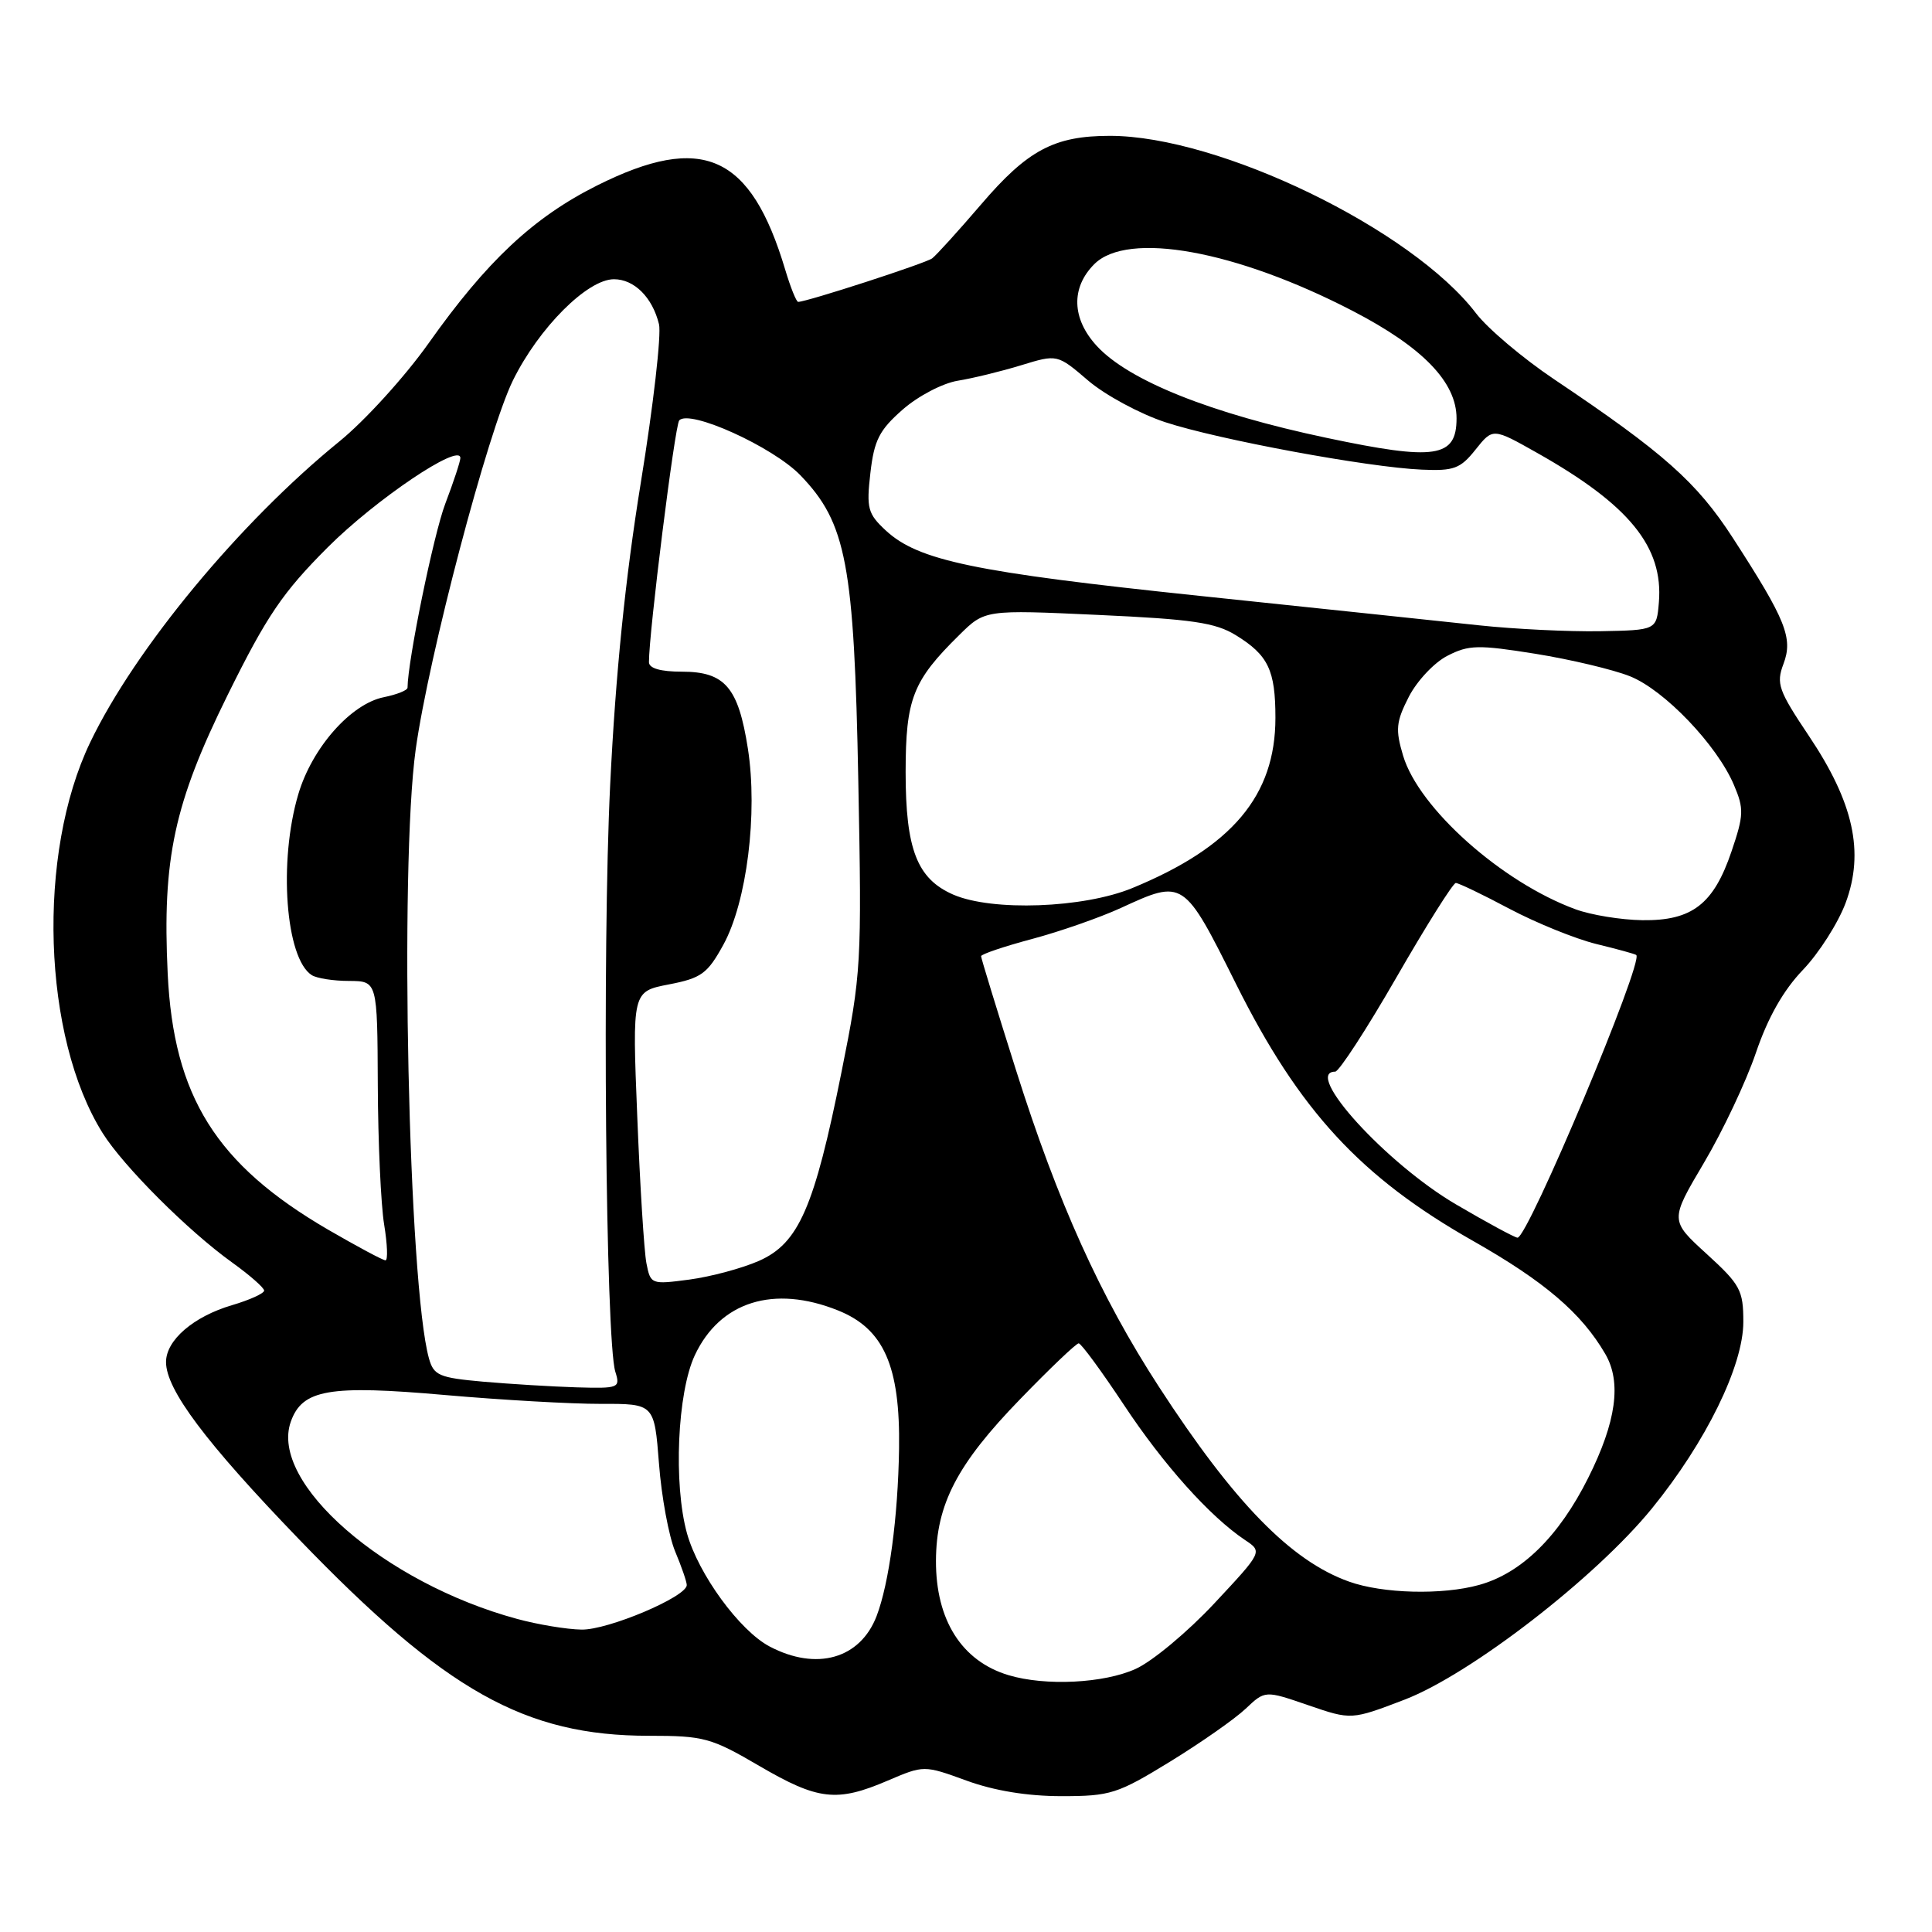 <?xml version="1.0" encoding="UTF-8" standalone="no"?>
<!DOCTYPE svg PUBLIC "-//W3C//DTD SVG 1.1//EN" "http://www.w3.org/Graphics/SVG/1.1/DTD/svg11.dtd" >
<svg xmlns="http://www.w3.org/2000/svg" xmlns:xlink="http://www.w3.org/1999/xlink" version="1.1" viewBox="0 0 256 256">
 <g >
 <path fill="currentColor"
d=" M 117.63 235.94 C 122.43 233.89 122.43 233.89 128.07 235.94 C 131.73 237.28 136.14 238.00 140.65 238.00 C 147.14 238.00 148.07 237.70 155.05 233.42 C 159.15 230.90 163.65 227.75 165.06 226.41 C 167.63 223.98 167.63 223.98 173.35 225.95 C 179.06 227.91 179.06 227.91 186.12 225.21 C 194.86 221.85 211.45 209.03 218.91 199.85 C 226.05 191.07 231.00 180.96 231.00 175.16 C 231.00 170.96 230.60 170.22 226.14 166.15 C 221.27 161.71 221.27 161.71 225.77 154.10 C 228.25 149.92 231.35 143.36 232.66 139.52 C 234.25 134.83 236.31 131.21 238.89 128.52 C 241.01 126.31 243.56 122.31 244.56 119.63 C 247.06 112.89 245.61 106.34 239.68 97.50 C 235.65 91.48 235.33 90.59 236.32 87.97 C 237.61 84.55 236.65 82.15 229.60 71.26 C 224.82 63.88 220.45 60.00 205.95 50.27 C 201.79 47.48 197.13 43.54 195.58 41.51 C 187.09 30.38 161.55 18.00 147.07 18.00 C 139.69 18.00 136.16 19.88 129.98 27.11 C 126.97 30.62 124.06 33.83 123.51 34.24 C 122.61 34.90 106.90 40.00 105.76 40.00 C 105.52 40.00 104.75 38.09 104.05 35.75 C 99.48 20.46 93.09 17.59 79.13 24.57 C 70.68 28.80 64.52 34.57 56.78 45.50 C 53.66 49.90 48.35 55.75 44.96 58.50 C 31.77 69.22 17.91 85.96 11.96 98.35 C 4.85 113.14 5.62 137.39 13.60 150.14 C 16.35 154.53 24.92 163.10 30.75 167.28 C 33.09 168.96 35.00 170.64 35.00 171.01 C 35.00 171.38 33.09 172.25 30.75 172.94 C 25.63 174.45 22.00 177.58 22.00 180.48 C 22.00 184.13 27.24 191.12 39.60 203.94 C 59.01 224.08 69.55 230.00 85.99 230.00 C 93.27 230.00 94.23 230.26 100.62 234.00 C 108.41 238.55 110.89 238.83 117.63 235.94 Z  M 133.64 221.97 C 127.44 220.11 123.99 214.67 124.02 206.80 C 124.05 199.33 126.83 193.99 135.17 185.40 C 139.11 181.33 142.60 178.00 142.93 178.00 C 143.26 178.00 145.94 181.66 148.90 186.12 C 154.16 194.08 160.32 200.95 164.97 204.06 C 167.30 205.61 167.30 205.61 160.90 212.46 C 157.38 216.23 152.70 220.13 150.50 221.13 C 146.29 223.05 138.54 223.44 133.64 221.97 Z  M 101.98 218.17 C 98.00 216.07 92.54 208.59 91.03 203.18 C 89.22 196.64 89.75 184.51 92.07 179.57 C 95.41 172.46 102.53 170.23 111.02 173.63 C 117.11 176.06 119.29 181.01 119.13 191.96 C 118.99 201.06 117.81 209.81 116.15 214.15 C 113.97 219.80 108.20 221.44 101.98 218.17 Z  M 68.50 214.51 C 50.93 209.75 35.68 196.46 38.53 188.39 C 40.05 184.10 43.58 183.49 59.00 184.85 C 66.42 185.50 75.70 186.03 79.60 186.02 C 86.70 186.00 86.70 186.00 87.32 193.95 C 87.65 198.32 88.62 203.55 89.46 205.57 C 90.31 207.59 91.00 209.60 91.00 210.03 C 91.00 211.58 80.55 216.00 77.05 215.93 C 75.10 215.90 71.25 215.26 68.50 214.51 Z  M 178.75 209.57 C 171.06 206.83 163.52 199.10 153.54 183.72 C 145.80 171.80 140.16 159.31 134.64 141.84 C 132.09 133.78 130.00 126.97 130.00 126.70 C 130.00 126.44 133.04 125.41 136.75 124.42 C 140.46 123.43 145.75 121.58 148.50 120.32 C 156.84 116.48 156.84 116.48 163.80 130.42 C 172.16 147.16 180.29 155.97 195.12 164.39 C 204.66 169.80 209.55 173.98 212.71 179.41 C 214.89 183.15 214.17 188.40 210.44 195.84 C 206.57 203.58 201.61 208.46 196.00 210.01 C 191.13 211.37 183.21 211.17 178.75 209.57 Z  M 64.02 183.08 C 58.18 182.56 57.47 182.25 56.84 180.00 C 54.12 170.27 52.92 114.96 55.08 99.32 C 56.81 86.91 64.64 57.17 67.97 50.40 C 71.40 43.44 77.83 37.00 81.35 37.00 C 84.04 37.00 86.45 39.40 87.32 42.96 C 87.65 44.31 86.57 53.76 84.91 63.96 C 82.85 76.66 81.57 89.28 80.85 104.00 C 79.79 125.73 80.25 177.60 81.53 181.75 C 82.21 183.92 82.02 183.99 76.37 183.83 C 73.14 183.73 67.58 183.39 64.02 183.08 Z  M 85.65 167.36 C 85.35 165.79 84.80 157.05 84.44 147.94 C 83.77 131.38 83.77 131.38 88.63 130.44 C 92.93 129.61 93.74 129.02 95.84 125.20 C 98.96 119.53 100.43 107.77 99.10 99.20 C 97.83 91.07 96.06 89.00 90.35 89.00 C 87.54 89.00 86.00 88.56 85.99 87.75 C 85.96 84.00 89.42 56.38 90.00 55.71 C 91.33 54.18 102.43 59.21 106.07 62.99 C 112.16 69.32 113.18 74.73 113.73 103.52 C 114.20 127.71 114.13 128.98 111.51 142.02 C 107.90 160.02 105.84 164.74 100.57 167.07 C 98.33 168.06 94.18 169.17 91.35 169.55 C 86.28 170.22 86.20 170.19 85.65 167.36 Z  M 43.48 162.94 C 28.64 154.30 23.00 145.30 22.22 129.01 C 21.49 113.77 23.07 106.45 30.18 92.06 C 35.36 81.58 37.45 78.51 43.42 72.53 C 49.77 66.18 61.00 58.61 61.00 60.69 C 61.00 61.13 60.10 63.86 59.00 66.75 C 57.45 70.83 54.03 87.53 54.00 91.12 C 54.00 91.47 52.59 92.03 50.87 92.38 C 46.50 93.25 41.35 99.08 39.53 105.23 C 36.88 114.13 37.84 127.01 41.31 129.21 C 41.97 129.63 44.19 129.98 46.25 129.98 C 50.00 130.00 50.00 130.00 50.06 143.75 C 50.09 151.31 50.47 159.64 50.90 162.25 C 51.33 164.86 51.41 167.00 51.08 167.00 C 50.74 167.00 47.33 165.17 43.48 162.94 Z  M 192.93 159.59 C 183.69 154.18 172.60 142.00 176.92 142.00 C 177.42 142.00 181.08 136.38 185.04 129.50 C 189.00 122.62 192.54 117.00 192.90 117.00 C 193.27 117.00 196.48 118.54 200.03 120.43 C 203.59 122.31 208.75 124.40 211.50 125.08 C 214.25 125.75 216.64 126.40 216.81 126.54 C 217.85 127.36 202.47 164.00 201.08 164.00 C 200.74 164.00 197.07 162.02 192.93 159.59 Z  M 208.75 120.48 C 199.00 116.90 188.01 107.11 185.92 100.14 C 184.88 96.66 184.98 95.65 186.68 92.32 C 187.76 90.22 190.06 87.77 191.80 86.89 C 194.62 85.44 195.88 85.42 203.45 86.63 C 208.11 87.38 213.75 88.72 215.98 89.61 C 220.54 91.43 227.50 98.71 229.75 104.00 C 231.10 107.17 231.07 108.00 229.43 112.83 C 227.06 119.82 224.20 122.02 217.62 121.93 C 214.80 121.89 210.81 121.24 208.75 120.48 Z  M 126.31 118.54 C 121.52 116.45 120.00 112.55 120.00 102.30 C 120.01 92.60 120.94 90.21 127.10 84.15 C 130.50 80.79 130.50 80.79 145.50 81.48 C 157.99 82.05 161.05 82.50 163.76 84.17 C 168.05 86.81 169.00 88.80 169.00 95.12 C 169.00 105.42 163.27 112.23 150.02 117.68 C 143.55 120.34 131.47 120.78 126.31 118.54 Z  M 196.00 82.86 C 191.32 82.36 174.68 80.60 159.00 78.96 C 129.04 75.82 121.68 74.28 117.37 70.29 C 114.99 68.08 114.79 67.36 115.33 62.68 C 115.83 58.32 116.51 56.99 119.61 54.27 C 121.65 52.48 124.90 50.78 126.90 50.45 C 128.88 50.13 132.66 49.21 135.30 48.40 C 140.10 46.93 140.10 46.93 144.19 50.43 C 146.44 52.35 151.03 54.83 154.39 55.94 C 161.42 58.25 181.29 61.93 188.40 62.23 C 192.65 62.42 193.51 62.10 195.52 59.57 C 197.81 56.70 197.81 56.70 203.66 60.00 C 215.88 66.89 220.42 72.46 219.81 79.82 C 219.50 83.50 219.50 83.50 212.00 83.64 C 207.88 83.71 200.68 83.36 196.00 82.86 Z  M 175.79 58.02 C 160.43 54.78 149.57 50.44 145.34 45.85 C 142.01 42.24 141.88 38.12 145.00 35.00 C 149.42 30.58 163.77 33.18 179.24 41.20 C 188.52 46.01 193.00 50.64 193.00 55.43 C 193.00 60.65 190.22 61.07 175.79 58.02 Z "/>
</g>
</svg>